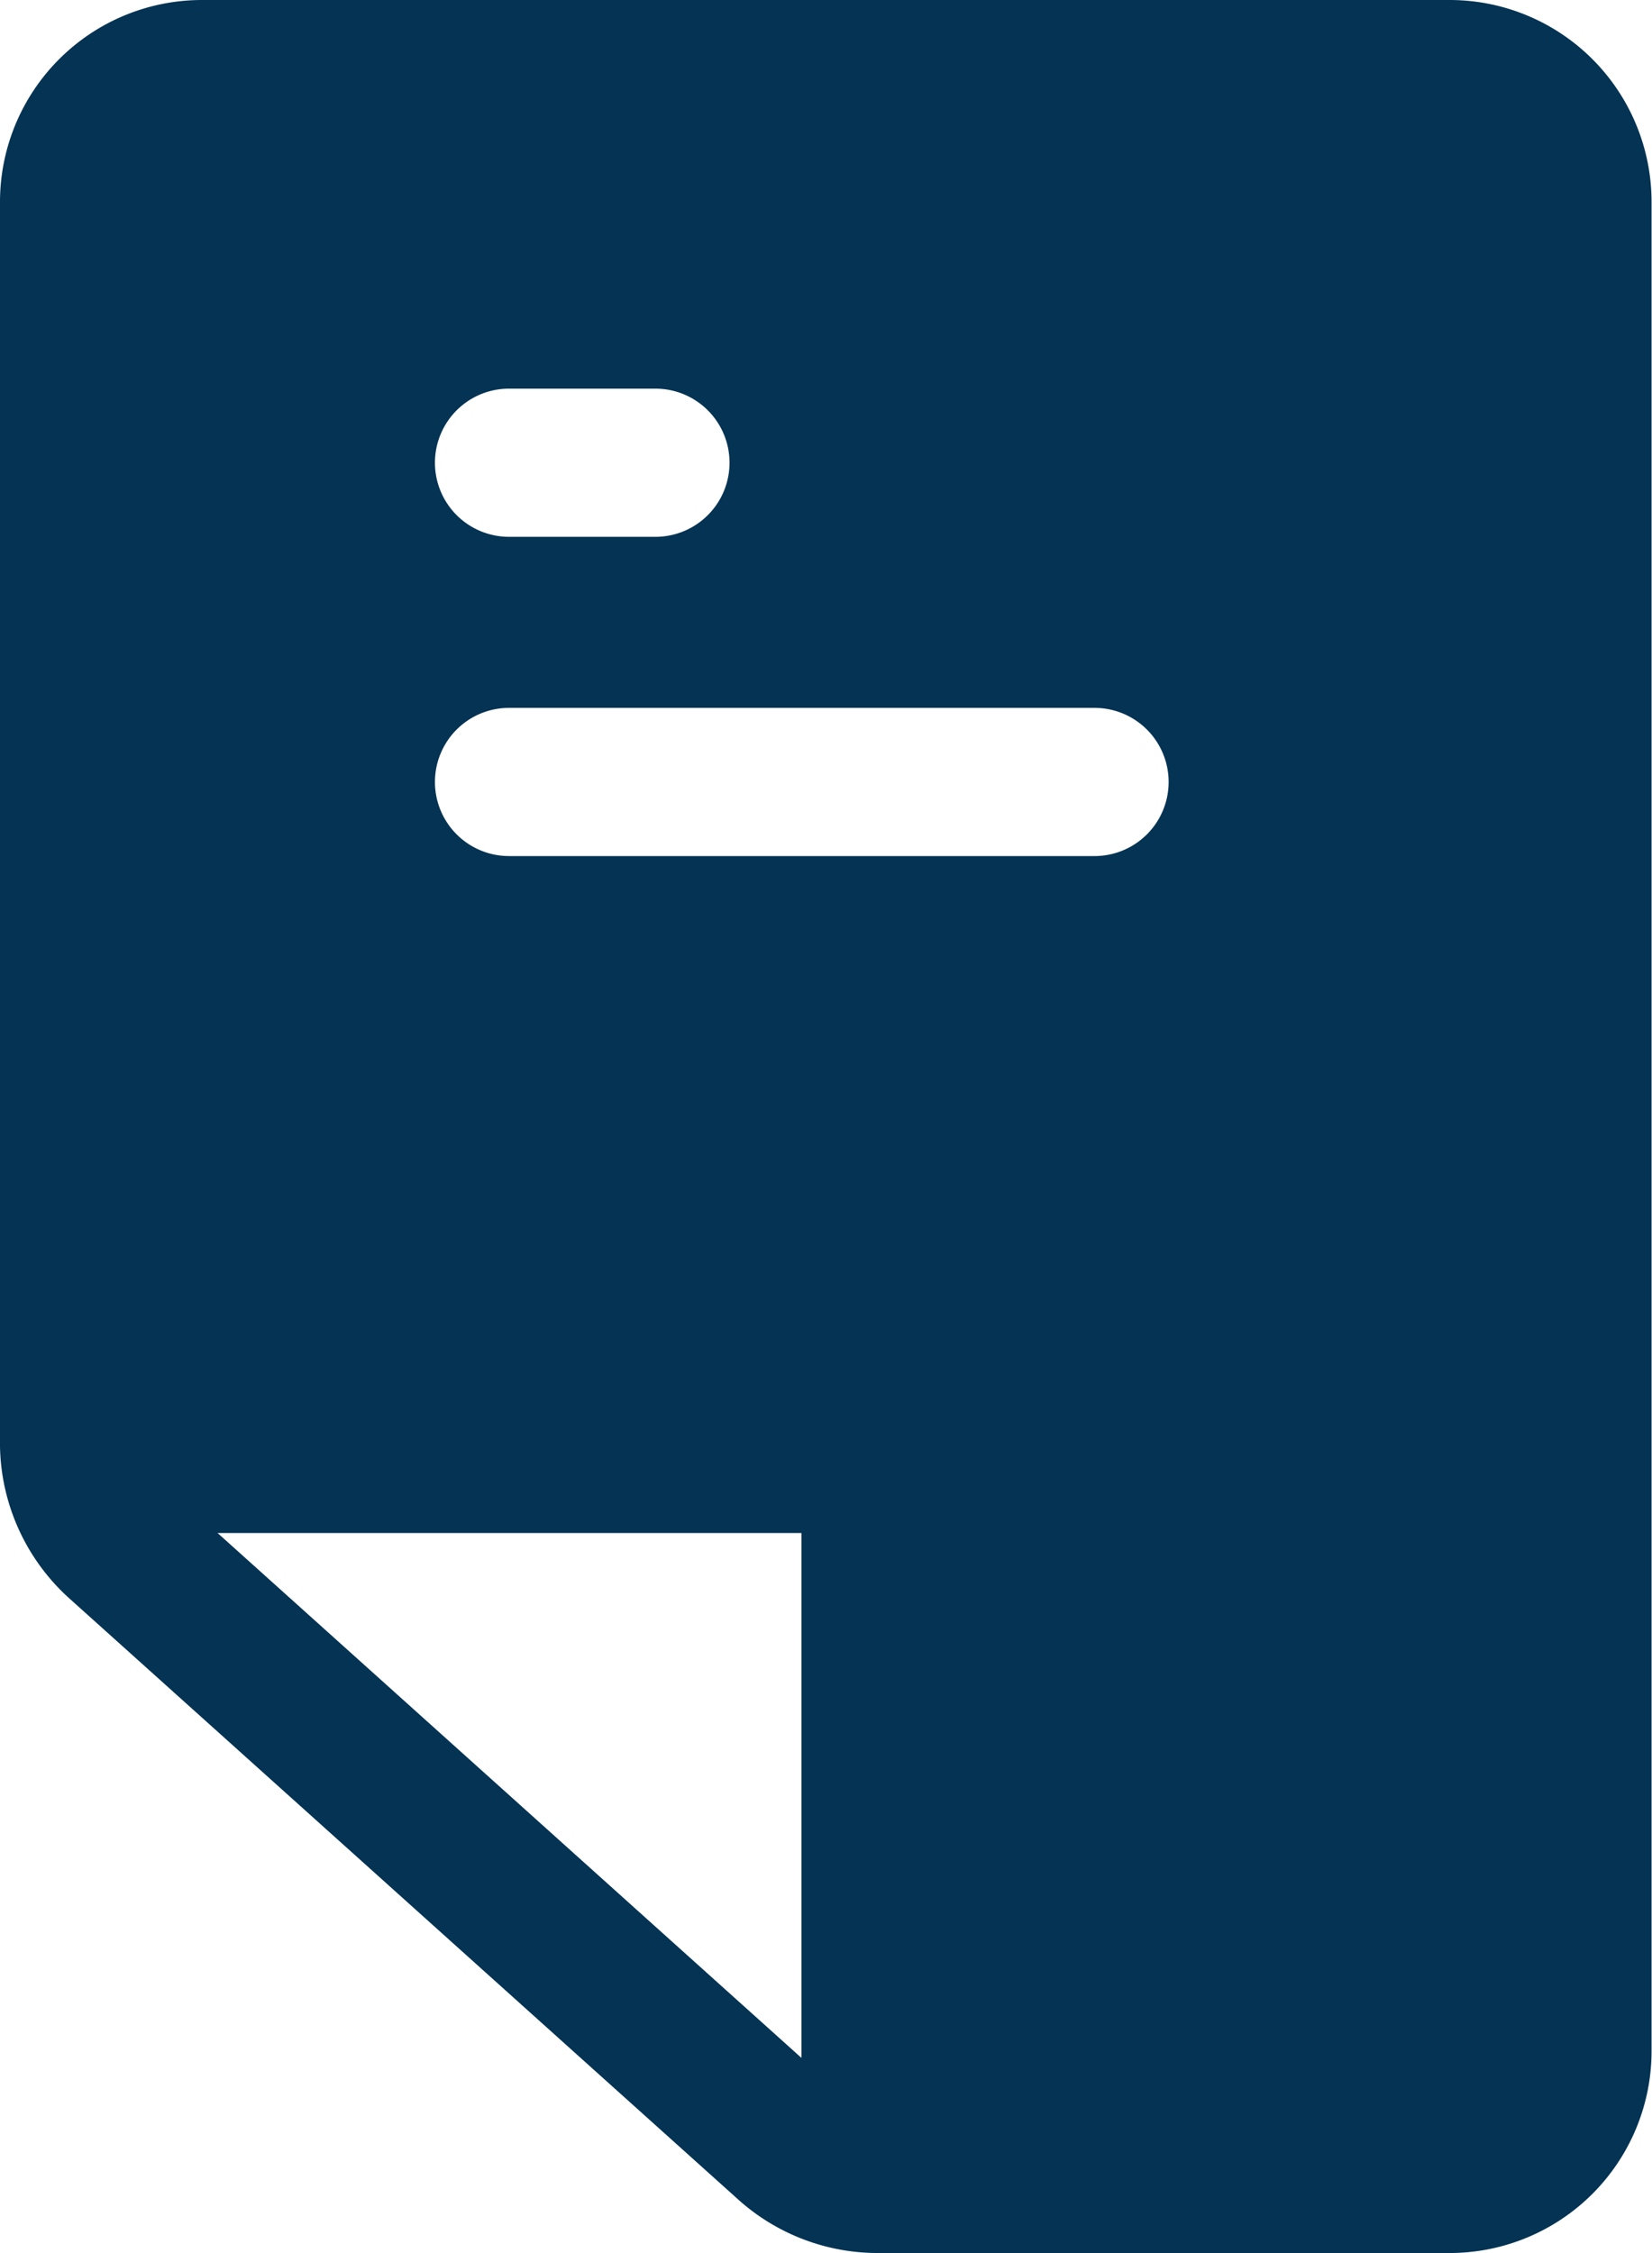 <svg xmlns="http://www.w3.org/2000/svg" width="19.067" height="26" viewBox="0 0 19.067 26"><defs><style>.a{fill:#043353;}</style></defs><g transform="translate(-6 -1)"><g transform="translate(6 1)"><path class="a" d="M19.735,27H13.123a2.409,2.409,0,0,1-1.6-.615L3.806,19.451A2.418,2.418,0,0,1,3,17.692V3.331A2.331,2.331,0,0,1,5.331,1h14.4a2.331,2.331,0,0,1,2.331,2.331V24.669A2.331,2.331,0,0,1,19.735,27ZM5.331,2.733a.6.6,0,0,0-.6.6V17.692a.676.676,0,0,0,.225.5l7.713,6.933a.676.676,0,0,0,.451.173h6.613a.6.6,0,0,0,.6-.6V3.331a.6.6,0,0,0-.6-.6Z" transform="translate(-3 -1)"/><path class="a" d="M15,29.44H13V22.25a.19.19,0,0,0-.19-.19H4v-2h8.81A2.19,2.19,0,0,1,15,22.25Z" transform="translate(-3 -5)"/><path class="a" d="M12.255,2.45H4.55V18.691h7.7V26h8.271V2.45ZM8.875,5.485h1.69a.855.855,0,0,1,0,1.71H8.875a.855.855,0,0,1,0-1.71Zm6.758,5.394H8.875a.855.855,0,0,1,0-1.71h6.758a.855.855,0,0,1,0,1.71Z" transform="translate(-3 -1)"/></g></g></svg>
